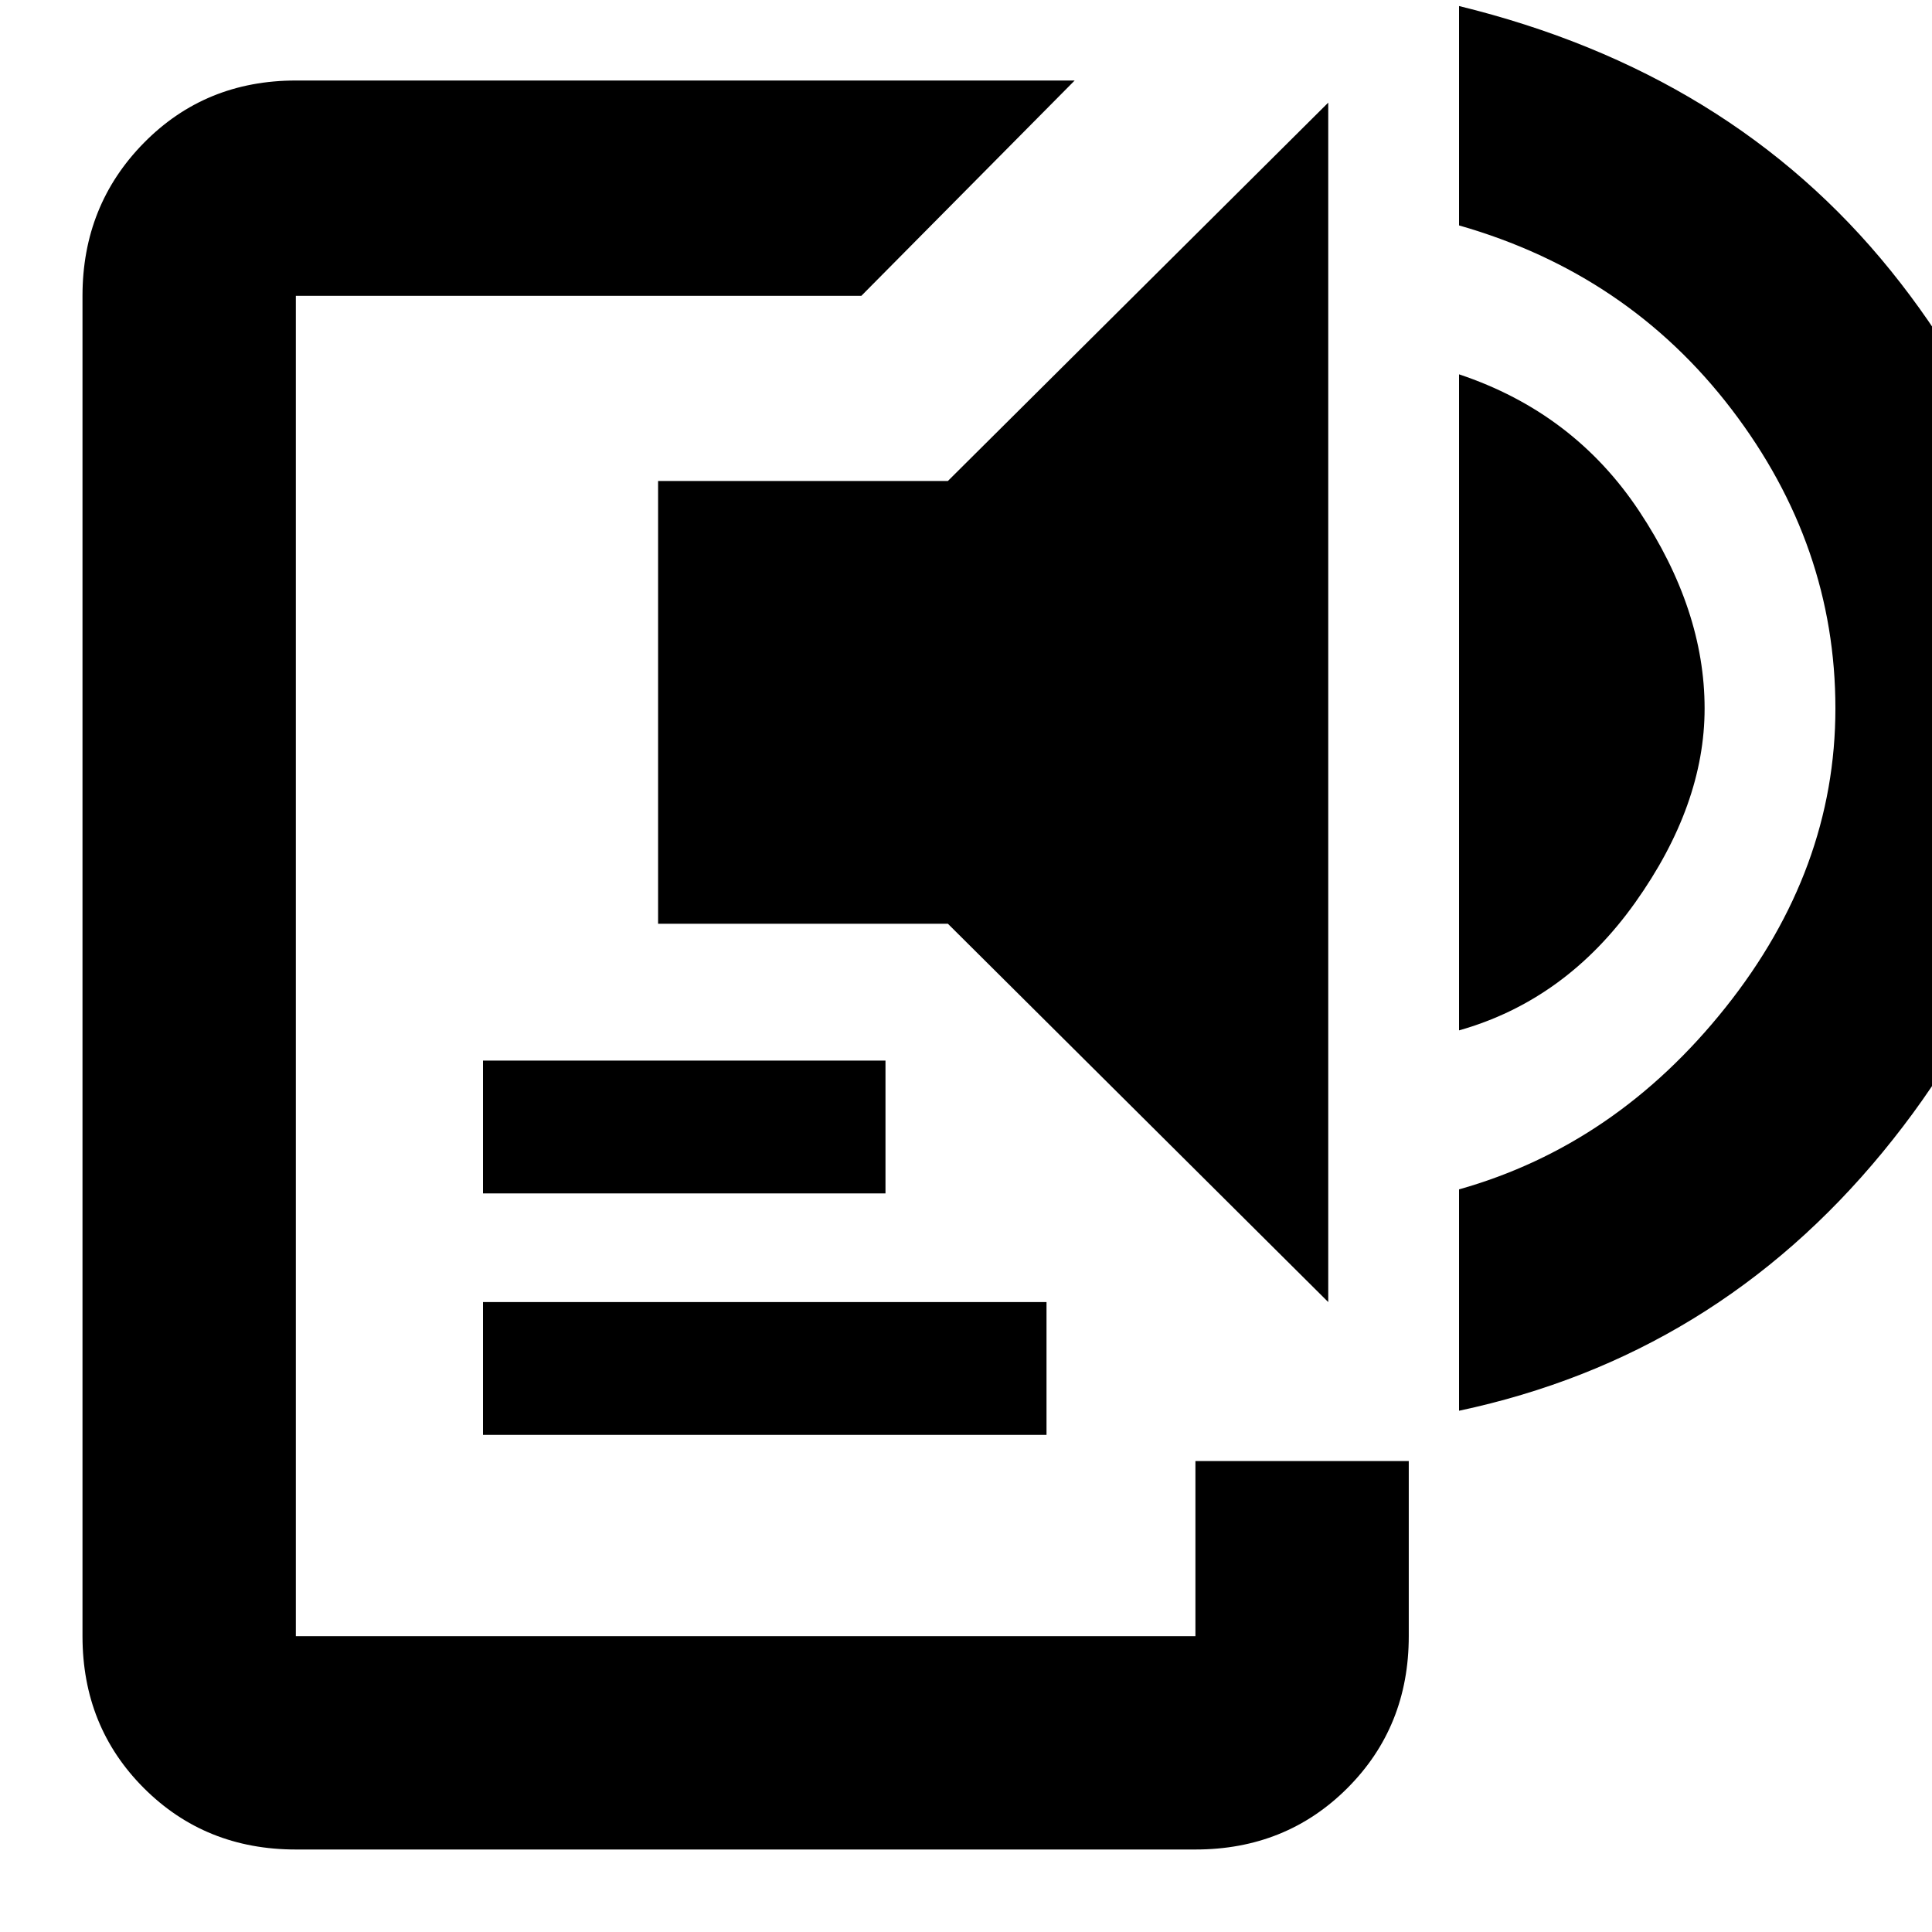 <svg xmlns="http://www.w3.org/2000/svg" height="40" width="40"><path d="M6.125 38.292q-1.875 0-3.146-1.271t-1.271-3.146V6.125q0-1.875 1.271-3.167Q4.25 1.667 6.125 1.667H22.25l-4.417 4.458H6.125v27.75H24.75V30.25h4.417v3.625q0 1.875-1.271 3.146t-3.146 1.271ZM10 29.708v-2.75h11.667v2.75Zm0-5v-2.75h8.333v2.75Zm17.5 2.25-7.875-7.833h-6V9.958h6L27.5 2.125Zm2.708-5.625V7.75q2.375.792 3.73 2.833 1.354 2.042 1.354 4.084 0 2-1.438 4.021-1.437 2.02-3.646 2.645Zm0 7.875v-4.583q3.25-.917 5.521-3.771T38 14.667q0-3.375-2.146-6.188-2.146-2.812-5.646-3.812V.125q5.625 1.375 8.938 5.479 3.312 4.104 3.312 9.063 0 4.958-3.479 9.187-3.479 4.229-8.771 5.354Z"/></svg>